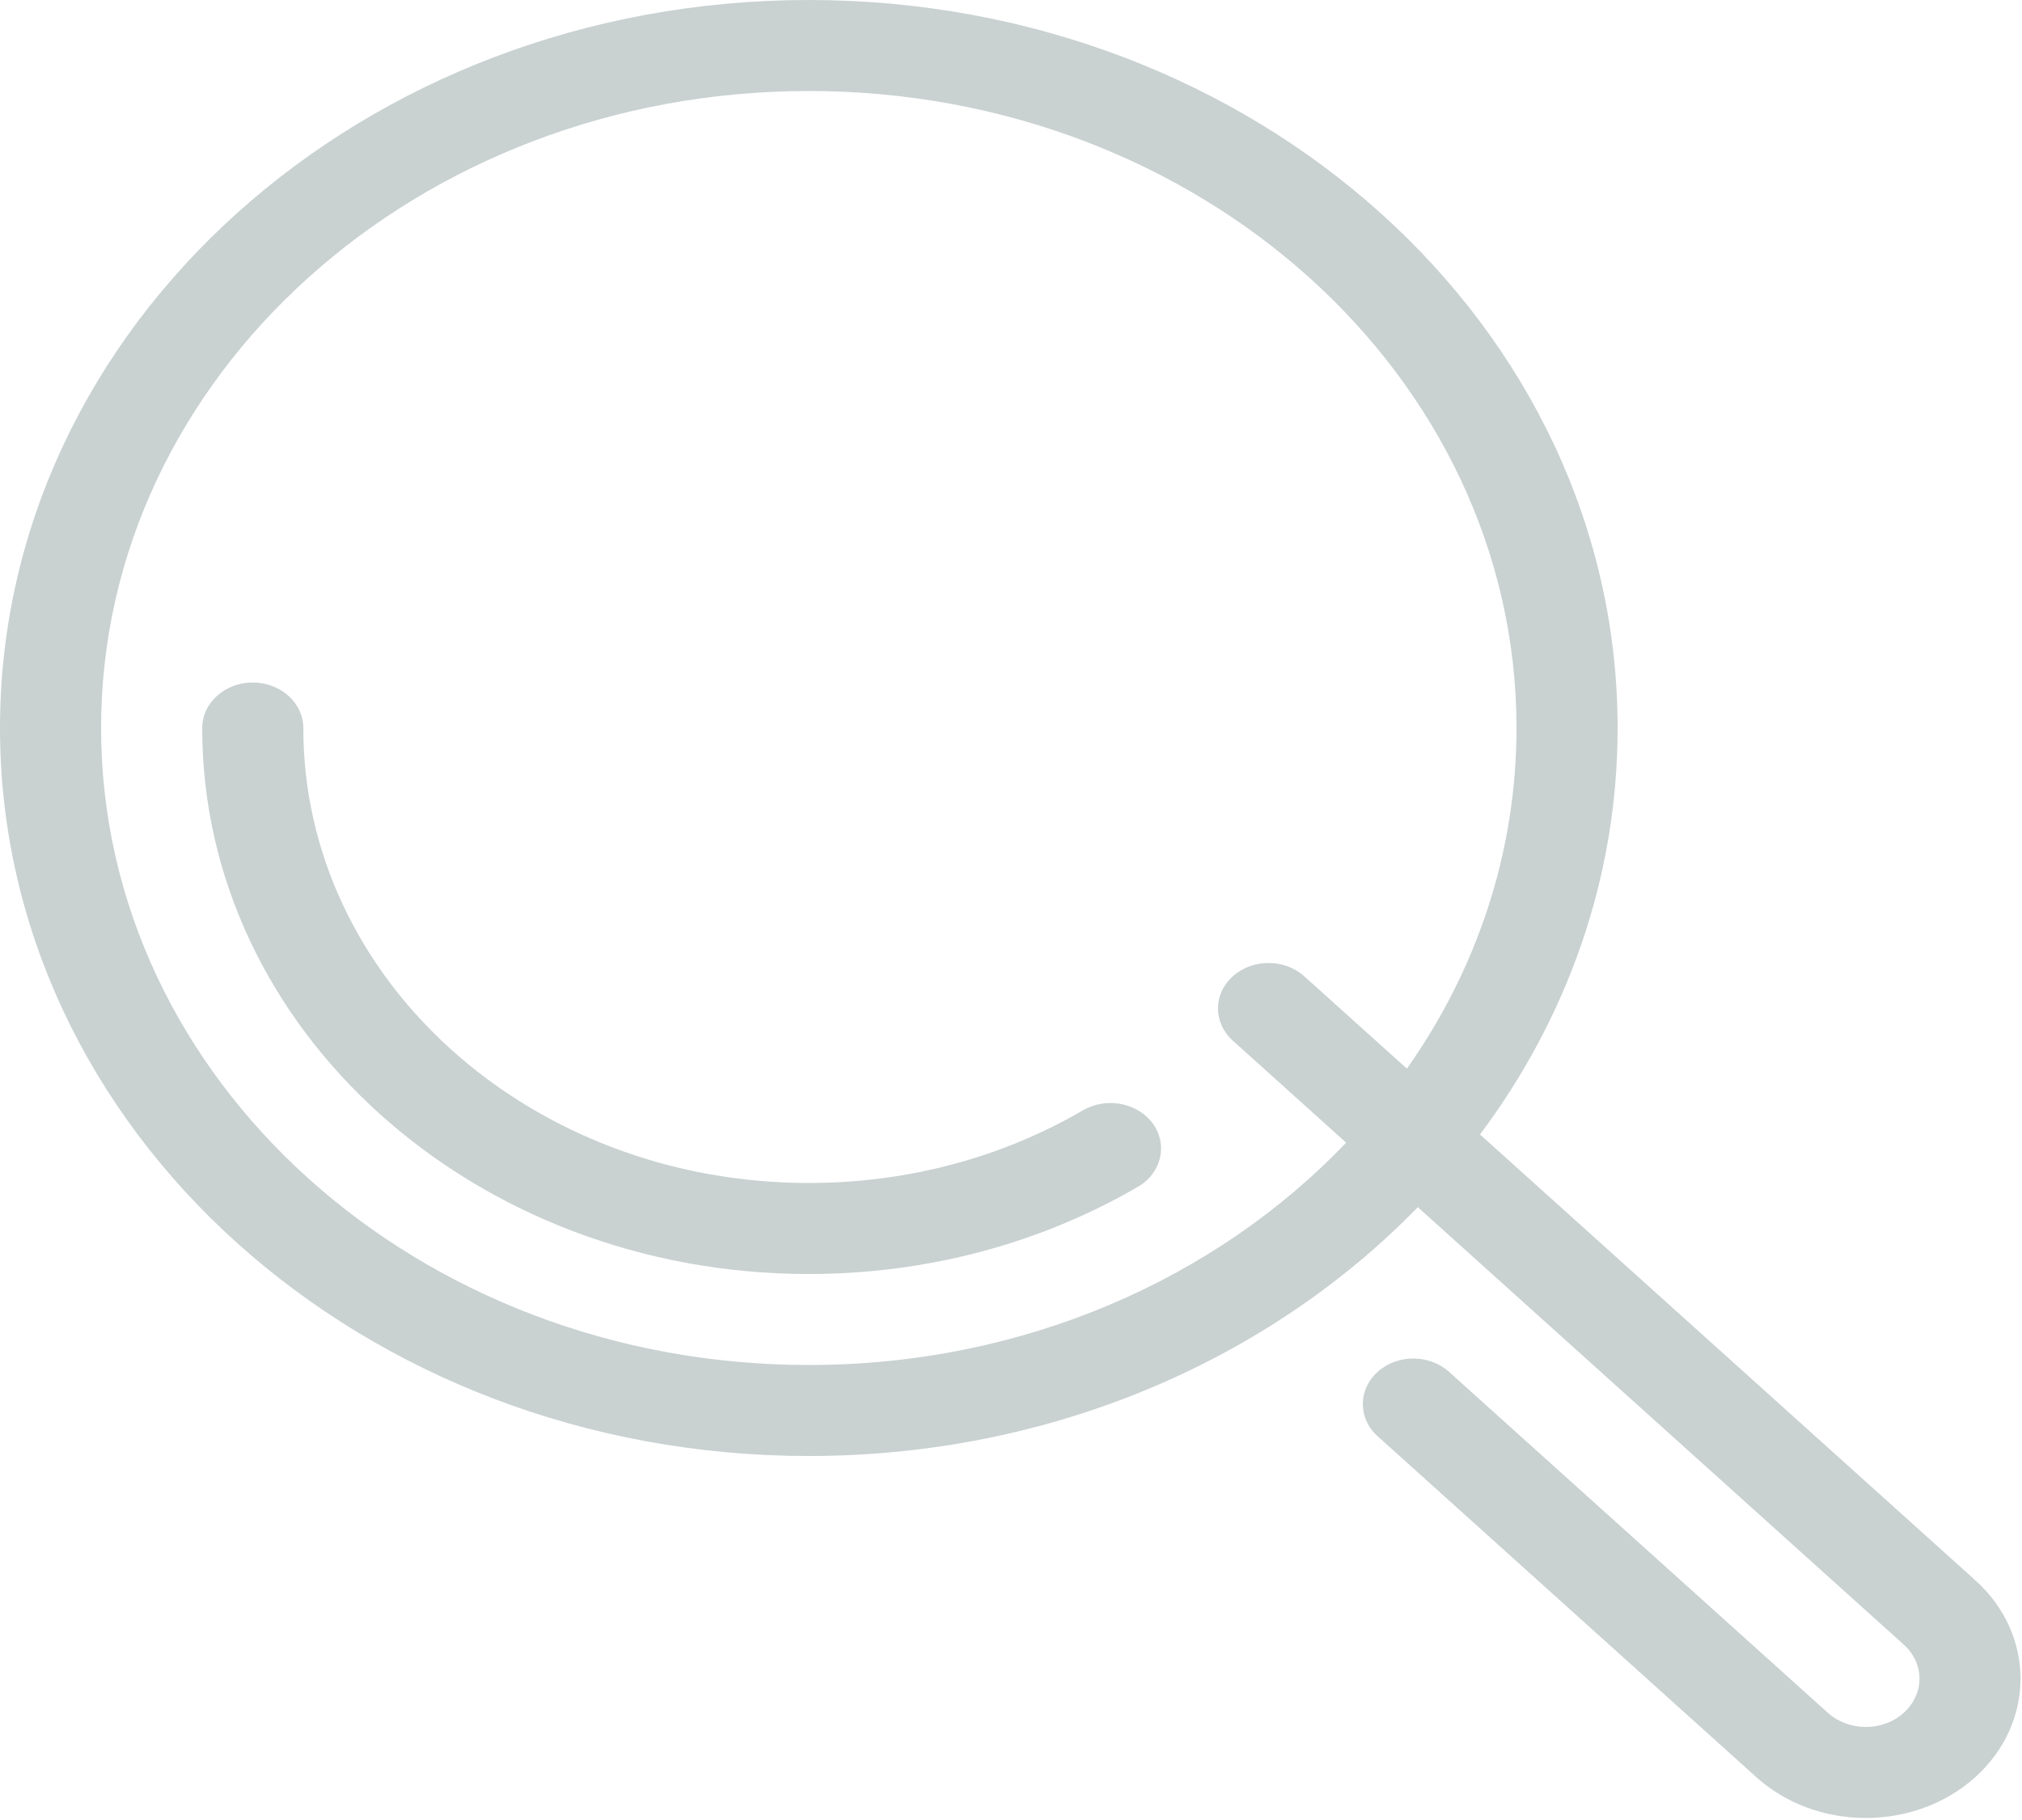 <svg width="20" height="18" viewBox="0 0 20 18" fill="none" xmlns="http://www.w3.org/2000/svg">
<path fill-rule="evenodd" clip-rule="evenodd" d="M14.639 11.22C15.498 10.072 16 8.689 16 7.2C16 3.223 12.419 0 8 0C3.582 0 0 3.224 0 7.2C0 11.177 3.582 14.4 8 14.4C10.403 14.4 12.557 13.447 14.024 11.939L18.83 16.265C19.038 16.451 19.038 16.753 18.83 16.94C18.729 17.031 18.595 17.08 18.455 17.08C18.315 17.08 18.181 17.031 18.08 16.94L14.333 13.568C14.138 13.392 13.821 13.392 13.626 13.568C13.431 13.744 13.431 14.029 13.626 14.204L17.373 17.577C17.663 17.838 18.052 17.98 18.455 17.98C18.858 17.98 19.247 17.838 19.537 17.577C20.135 17.038 20.135 16.166 19.537 15.628L14.639 11.22ZM13.916 10.569C14.603 9.595 15 8.439 15 7.2C15 3.72 11.867 0.9 8 0.9C4.134 0.9 1 3.721 1 7.2C1 10.68 4.134 13.5 8 13.5C10.127 13.5 12.031 12.647 13.315 11.301L12.194 10.292C11.998 10.116 11.998 9.831 12.194 9.656C12.389 9.48 12.706 9.48 12.901 9.656L13.916 10.569ZM10.712 10.981C9.911 11.448 8.977 11.7 8 11.7C5.239 11.7 3 9.685 3 7.2C3 6.952 2.776 6.75 2.5 6.75C2.224 6.75 2 6.952 2 7.2C2 10.182 4.687 12.6 8 12.6C9.171 12.6 10.294 12.297 11.256 11.737C11.488 11.602 11.554 11.323 11.404 11.114C11.254 10.906 10.944 10.846 10.712 10.981Z" fill="#C9D1D1"/>
</svg>
